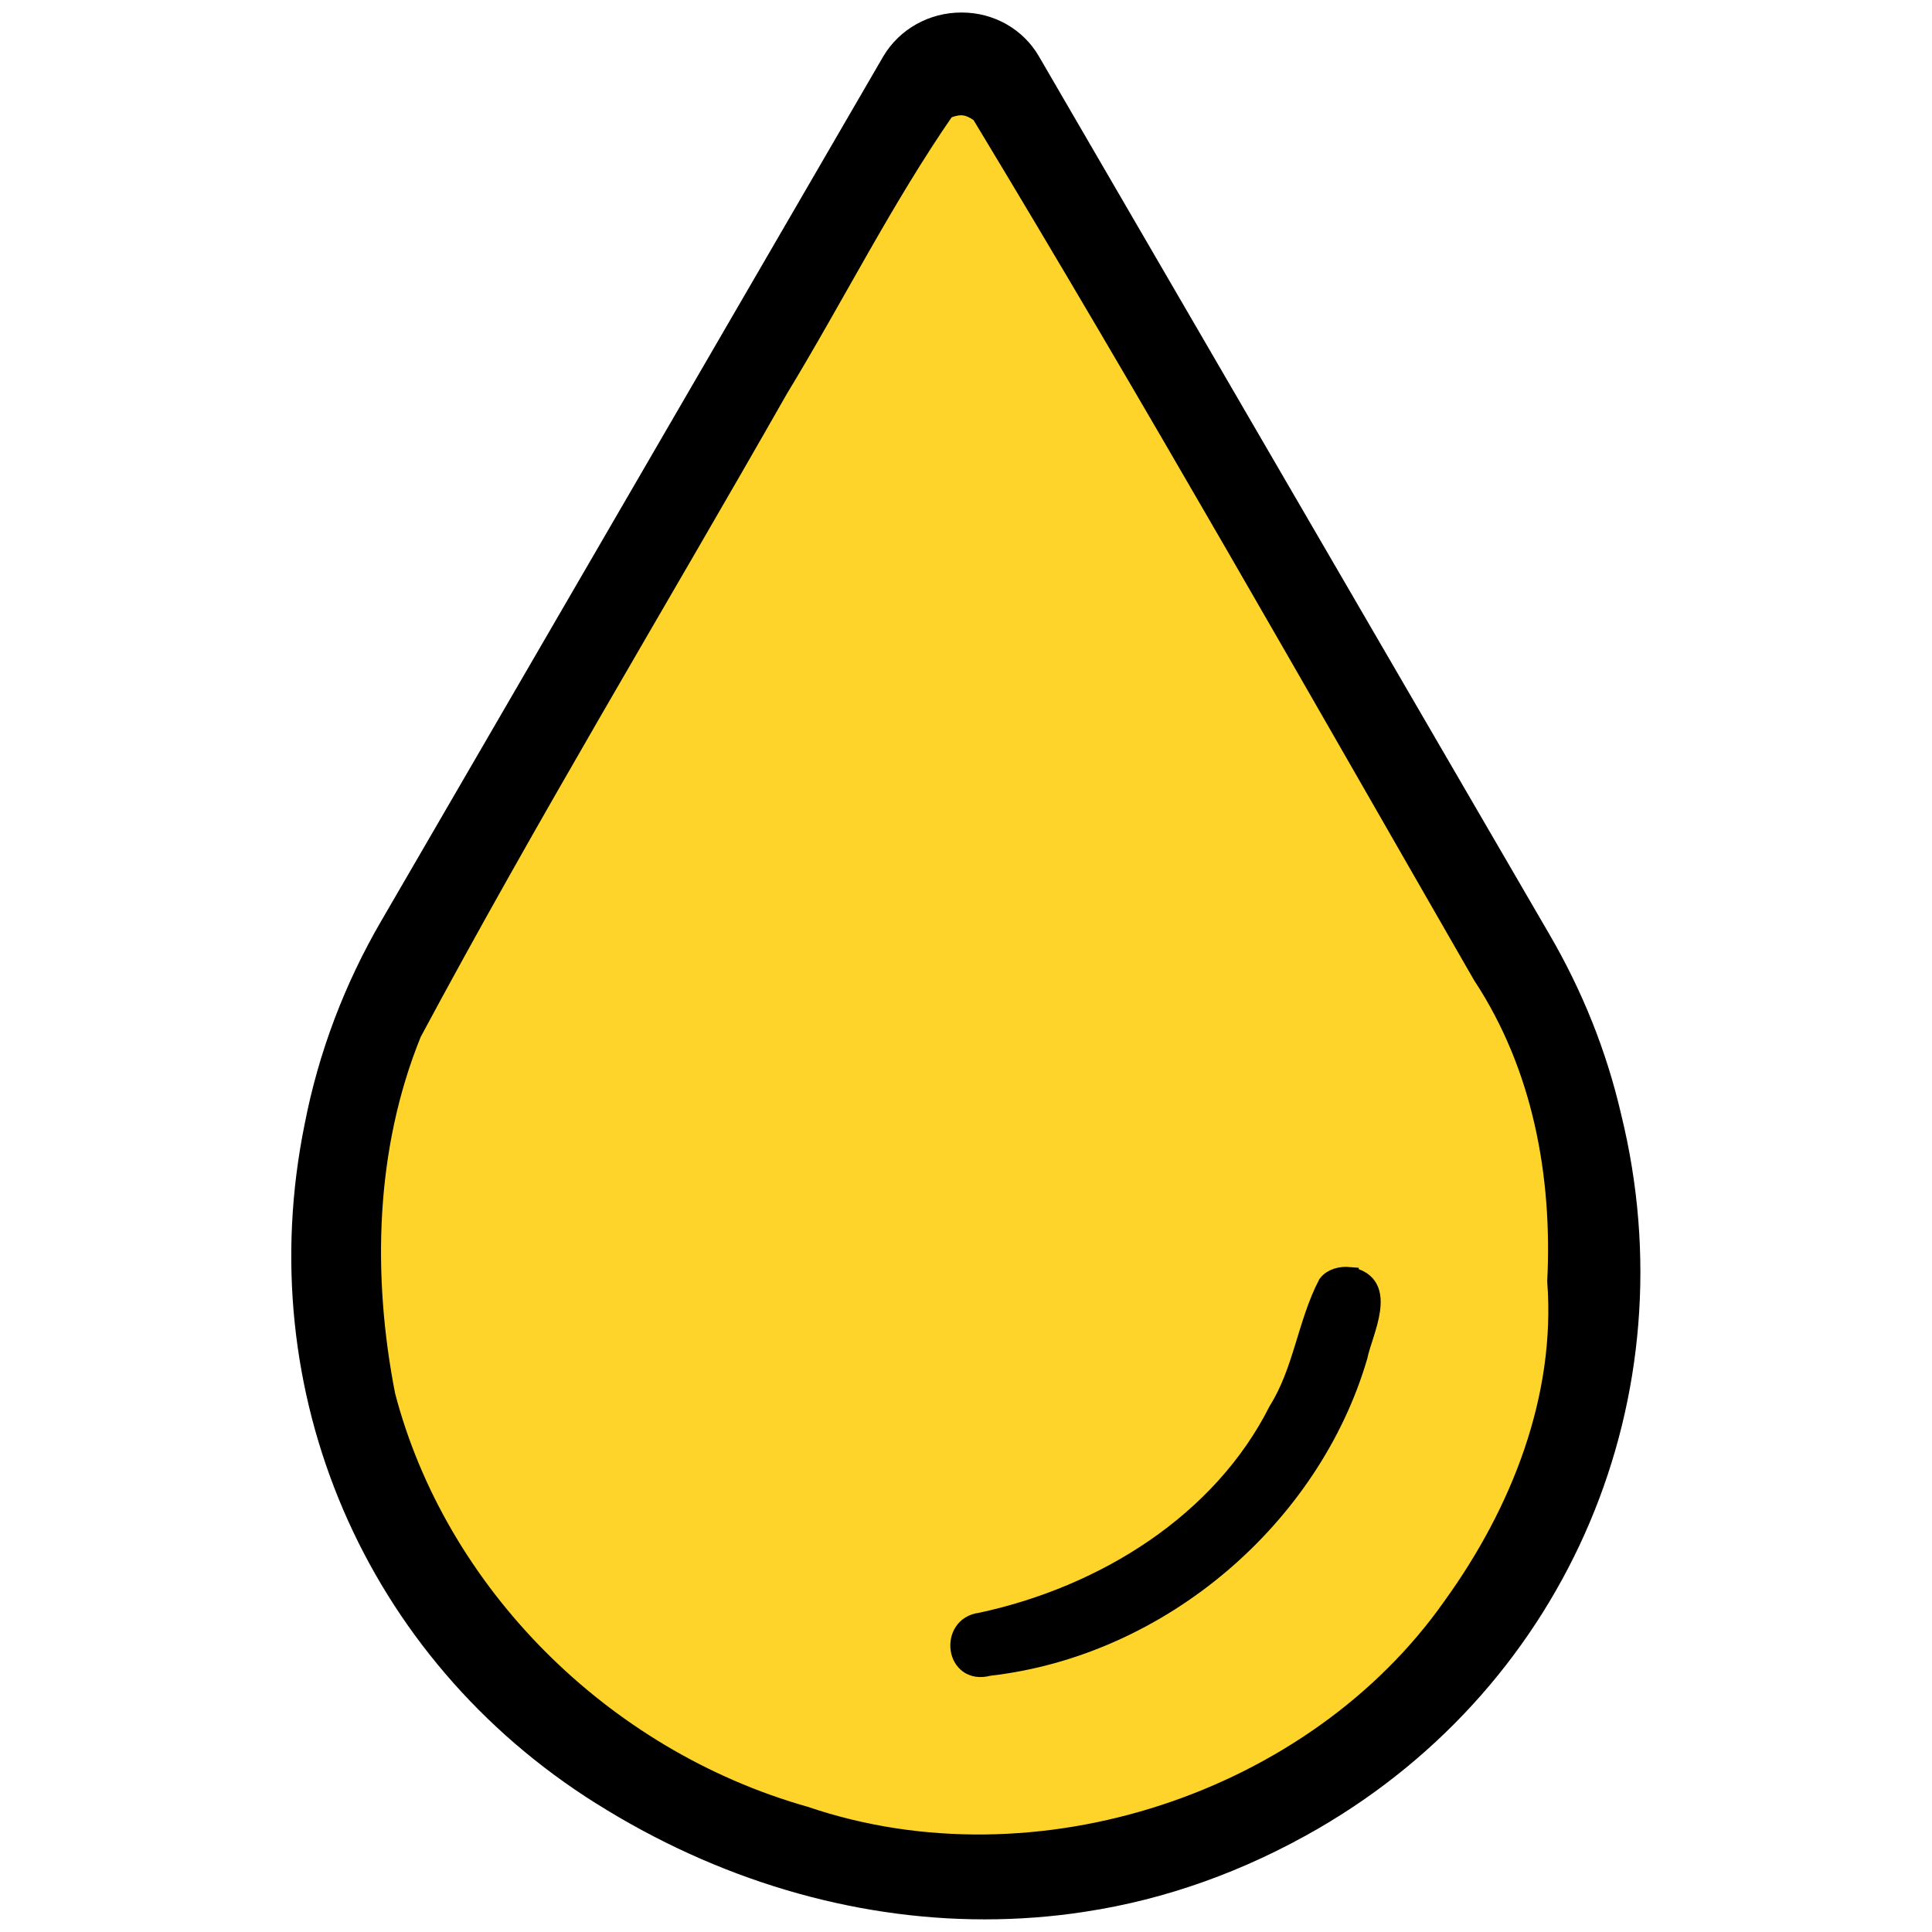 <?xml version="1.0" encoding="UTF-8" standalone="no"?>
<svg
   version="1.1"
   viewBox="-5 -10 96 96"
   id="svg10"
   sodipodi:docname="water_yellow.svg"
   width="96"
   height="96"
   inkscape:export-filename="/home/drew/Desktop/Icons/water_yellow.png"
   inkscape:export-xdpi="96"
   inkscape:export-ydpi="96"
   inkscape:version="1.1.2 (0a00cf5339, 2022-02-04)"
   xmlns:inkscape="http://www.inkscape.org/namespaces/inkscape"
   xmlns:sodipodi="http://sodipodi.sourceforge.net/DTD/sodipodi-0.dtd"
   xmlns:xlink="http://www.w3.org/1999/xlink"
   xmlns="http://www.w3.org/2000/svg"
   xmlns:svg="http://www.w3.org/2000/svg"
   xmlns:rdf="http://www.w3.org/1999/02/22-rdf-syntax-ns#"
   xmlns:cc="http://creativecommons.org/ns#">
  <defs
     id="defs14">
    <clipPath
       clipPathUnits="userSpaceOnUse"
       id="clipPath16">
      <use
         x="0"
         y="0"
         xlink:href="#g12"
         id="use18" />
    </clipPath>
  </defs>
  <sodipodi:namedview
     id="namedview12"
     pagecolor="#ffffff"
     bordercolor="#666666"
     borderopacity="1.0"
     inkscape:pageshadow="2"
     inkscape:pageopacity="0.0"
     inkscape:pagecheckerboard="0"
     showgrid="false"
     inkscape:zoom="5.3259259"
     inkscape:cx="-8.5431155"
     inkscape:cy="67.218359"
     inkscape:window-width="2560"
     inkscape:window-height="1380"
     inkscape:window-x="5760"
     inkscape:window-y="396"
     inkscape:window-maximized="1"
     inkscape:current-layer="svg10" />
  <g
     id="g14"
     clip-path="url(#clipPath16)"
     transform="matrix(1.673,0,0,1.598,-40.91,-35.892)">
    <g
       inkscape:label="Clip"
       id="g12">
      <path
         d="m 39.175,72.283 c 3.578,2.359 7.578,3.602 11.531,3.602 1,0 2.012,-0.078 2.988,-0.238 2.391,-0.379 4.719,-1.25 6.93,-2.59 7.43,-4.512 11.051,-13.441 8.988,-22.211 -0.43,-1.949 -1.148,-3.828 -2.129,-5.59 l -15.168,-27.312 c -0.461,-0.828 -1.328,-1.352 -2.281,-1.352 h -0.02 c -0.949,0 -1.828,0.512 -2.309,1.352 l -14.902,26.867 c -1.109,1.988 -1.879,4.129 -2.289,6.34 -1.621,8.332 1.789,16.621 8.66,21.133 z m -5.699,-20.57 c 0.352,-1.898 1.012,-3.731 1.961,-5.43 l 14.578,-26.262 14.84,26.699 c 0.84,1.5 1.449,3.109 1.828,4.781 1.762,7.512 -1.301,15.121 -7.609,18.949 -1.871,1.129 -3.84,1.859 -5.852,2.191 -4.129,0.672 -8.531,-0.352 -12.379,-2.898 -5.859,-3.82 -8.746,-10.902 -7.367,-18.031 z"
         id="path2" />
      <path
         d="m 50.706,68.861 c 0.078,0 0.16,-0.012 0.238,-0.02 1.789,-0.289 5.219,-1.219 8.129,-4.25 2.719,-2.828 3.57,-6.051 3.84,-7.719 0.129,-0.82 -0.43,-1.602 -1.25,-1.73 -0.828,-0.141 -1.602,0.43 -1.73,1.25 -0.211,1.32 -0.891,3.871 -3.031,6.109 -2.301,2.391 -5.019,3.129 -6.43,3.359 -0.82,0.129 -1.379,0.91 -1.25,1.73 0.113,0.742 0.762,1.27 1.484,1.27 z"
         id="path4" />
      <path
         style="fill:#ffd42a;stroke:#000000;stroke-width:0.563;stroke-miterlimit:2;stop-color:#000000"
         d="m 54.541,29.623 c -1.83,2.769 -3.28,5.808 -4.951,8.687 -3.627,6.674 -7.43,13.261 -10.888,20.021 -1.383,3.558 -1.473,7.546 -0.777,11.263 1.528,6.119 6.385,11.262 12.444,13.059 6.916,2.46 15.155,-0.445 19.225,-6.502 2.031,-2.943 3.365,-6.485 3.106,-10.104 0.156,-3.299 -0.431,-6.677 -2.212,-9.507 -4.922,-8.956 -9.788,-17.952 -14.897,-26.8 -0.38,-0.274 -0.619,-0.3 -1.05,-0.118 z m 11.998,36.258 c 1.202,0.229 0.399,1.766 0.262,2.498 -1.386,4.961 -5.822,9.042 -10.978,9.654 -1.005,0.293 -1.167,-1.29 -0.237,-1.402 3.694,-0.826 7.168,-3.103 8.84,-6.581 0.73,-1.219 0.852,-2.684 1.467,-3.929 0.148,-0.201 0.408,-0.262 0.646,-0.24 z"
         id="path1145"
         transform="translate(-5,-10)" />
    </g>
  </g>
</svg>
